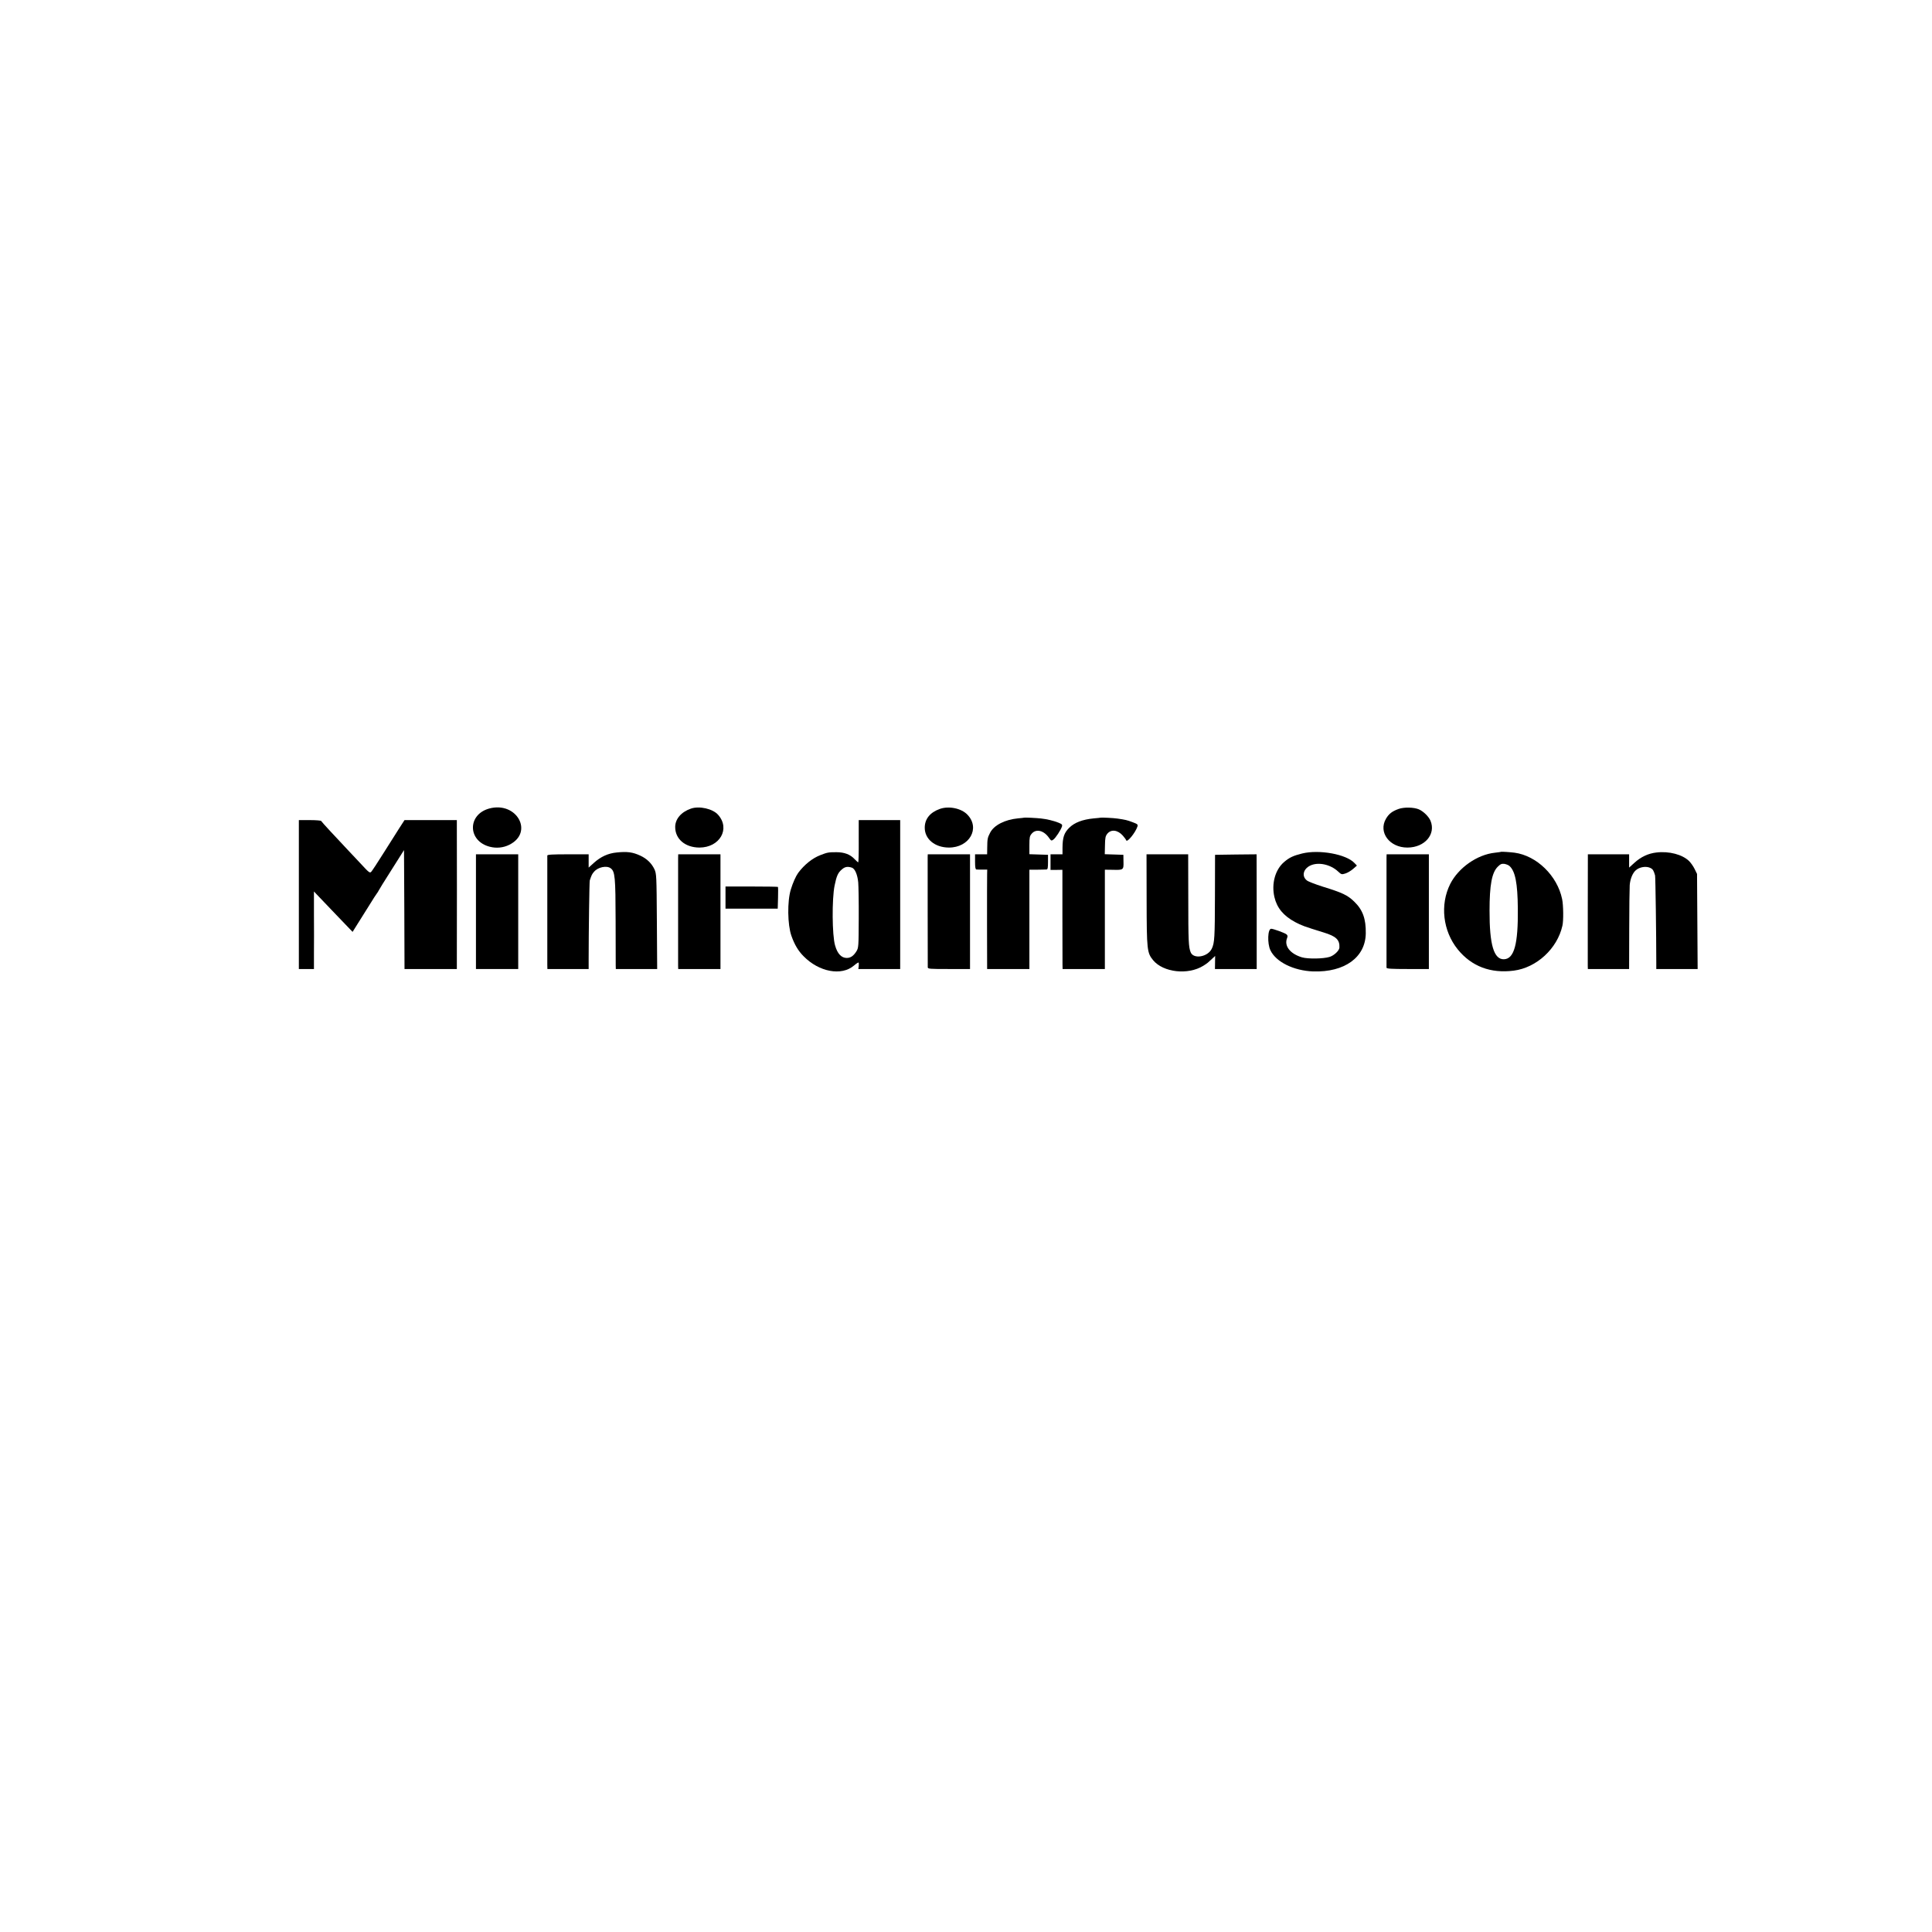 <?xml version="1.0" standalone="no"?>
<!DOCTYPE svg PUBLIC "-//W3C//DTD SVG 20010904//EN"
 "http://www.w3.org/TR/2001/REC-SVG-20010904/DTD/svg10.dtd">
<svg version="1.0" xmlns="http://www.w3.org/2000/svg"
 width="1920pt" height="1920pt" viewBox="0 0 1920 1920"
 preserveAspectRatio="xMidYMid meet">
<g transform="translate(0,1920) scale(0.1,-0.1)"
fill="#000000" stroke="none">
<path d="M4862 11165 c-219 -60 -215 -324 6 -380 65 -17 135 -10 194 20 246
123 73 434 -200 360z"/>
<path d="M6866 11164 c-97 -34 -156 -103 -156 -183 0 -119 99 -203 240 -204
203 0 310 186 187 325 -53 61 -187 91 -271 62z"/>
<path d="M9340 11161 c-98 -35 -150 -100 -150 -187 0 -113 101 -196 239 -197
205 -1 315 192 185 327 -60 63 -184 89 -274 57z"/>
<path d="M13900 11161 c-65 -23 -97 -48 -126 -97 -79 -135 35 -288 214 -287
172 1 284 133 228 267 -18 42 -70 93 -116 113 -50 21 -146 23 -200 4z"/>
<path d="M10177 11074 c-1 -1 -29 -4 -62 -7 -130 -13 -237 -68 -275 -142 -26
-50 -28 -62 -29 -147 l-1 -68 -60 0 -60 0 0 -75 c0 -53 4 -75 13 -76 6 -1 34
-1 60 -1 l48 0 -1 -46 c-1 -26 -1 -248 -1 -494 l1 -448 210 0 210 0 0 494 0
493 78 0 c42 1 84 1 92 2 12 1 15 16 15 74 l0 72 -93 3 -92 3 0 89 c0 78 3 92
23 115 44 52 122 32 173 -43 20 -28 23 -30 42 -16 22 15 75 96 86 131 5 17 0
23 -34 37 -47 19 -118 36 -175 42 -44 5 -165 11 -168 8z"/>
<path d="M10937 11074 c-1 -1 -31 -4 -67 -7 -112 -11 -191 -41 -244 -93 -52
-52 -66 -96 -67 -201 l0 -63 -60 0 -59 0 0 -78 0 -77 59 0 59 1 0 -450 c1
-248 1 -470 1 -493 l1 -43 210 0 210 0 0 494 0 493 78 -1 c107 -3 109 -1 107
81 l-1 68 -92 3 -93 3 2 88 c1 74 5 93 23 115 38 47 104 39 155 -19 16 -18 31
-39 33 -46 9 -26 93 78 112 138 6 19 0 24 -48 42 -55 21 -74 25 -150 36 -36 6
-165 12 -169 9z"/>
<path d="M2970 10310 l0 -740 75 0 75 0 0 158 c1 86 1 260 0 385 l0 228 27
-29 c16 -16 102 -106 192 -201 l165 -172 50 80 c28 45 67 106 86 137 76 123
100 159 108 169 5 6 11 16 13 21 2 6 60 100 129 208 l125 198 3 -591 2 -591
260 0 260 0 0 88 c1 122 1 1298 0 1350 l0 42 -260 0 -260 0 -53 -82 c-29 -46
-100 -157 -157 -248 -57 -91 -111 -173 -120 -183 -15 -16 -21 -11 -110 85 -52
56 -108 116 -125 133 -119 126 -261 279 -263 286 -2 5 -53 9 -113 9 l-109 0 0
-740z"/>
<path d="M8534 10840 c1 -116 -2 -210 -5 -210 -3 0 -18 14 -35 31 -44 48 -103
70 -182 70 -78 0 -90 -2 -159 -29 -79 -30 -160 -95 -221 -177 -23 -32 -53 -99
-73 -165 -36 -117 -33 -350 6 -460 31 -88 68 -150 121 -203 154 -157 377 -198
500 -93 23 20 44 33 46 30 3 -2 4 -18 2 -34 l-4 -30 208 0 208 0 0 740 0 740
-206 0 -206 0 0 -210z m-67 -263 c30 -11 55 -71 62 -147 3 -36 6 -196 5 -356
-1 -283 -2 -293 -23 -328 -29 -46 -58 -66 -96 -66 -53 0 -93 42 -116 124 -30
101 -32 462 -5 595 20 98 34 129 75 163 29 25 56 29 98 15z"/>
<path d="M6128 10728 c-85 -8 -158 -42 -225 -102 l-53 -48 0 66 0 66 -205 0
c-157 0 -205 -3 -206 -12 0 -18 0 -1032 0 -1085 l1 -43 205 0 205 0 0 98 c0
267 7 769 11 782 17 52 23 65 43 87 39 46 126 64 165 34 43 -32 48 -86 49
-520 0 -223 1 -423 1 -443 l1 -38 205 0 206 0 -3 473 c-3 458 -4 473 -24 518
-28 59 -75 105 -139 135 -77 36 -132 43 -237 32z"/>
<path d="M12940 10718 c-88 -22 -127 -40 -179 -85 -88 -75 -127 -215 -96 -348
25 -108 90 -186 205 -248 63 -34 91 -44 285 -104 124 -38 160 -73 156 -150 -1
-30 -54 -80 -99 -93 -63 -19 -214 -21 -273 -4 -117 35 -178 112 -149 189 9 22
7 30 -7 41 -19 14 -129 54 -150 54 -35 0 -40 -145 -8 -213 55 -117 232 -204
425 -211 313 -10 520 140 523 379 2 144 -30 233 -115 315 -66 64 -116 88 -314
149 -72 23 -143 50 -156 61 -54 42 -37 114 33 148 80 38 201 12 277 -59 32
-30 36 -31 71 -20 21 6 55 26 77 45 l39 34 -24 25 c-81 88 -351 137 -521 95z"/>
<path d="M14917 10735 c-1 -2 -28 -5 -59 -9 -177 -18 -364 -149 -446 -311
-103 -206 -73 -467 75 -650 137 -169 327 -241 557 -211 226 29 432 218 483
446 12 49 10 207 -3 266 -48 231 -252 430 -472 460 -44 6 -131 11 -135 9z m85
-142 c56 -51 80 -170 82 -421 4 -354 -36 -502 -138 -505 -100 -3 -144 144
-143 483 0 255 23 378 81 436 27 27 39 32 66 29 18 -3 42 -12 52 -22z"/>
<path d="M16462 10728 c-81 -9 -154 -43 -219 -102 l-53 -48 0 66 0 66 -205 0
-205 0 0 -22 c-1 -33 -1 -1047 -1 -1085 l1 -33 205 0 205 0 1 388 c0 213 3
414 5 446 5 62 29 120 60 147 38 34 105 44 146 23 24 -12 32 -25 46 -74 4 -12
12 -604 12 -862 l0 -68 206 0 205 0 -3 473 -3 472 -24 49 c-13 27 -38 62 -55
79 -67 65 -198 100 -324 85z"/>
<path d="M4730 10140 l0 -570 210 0 210 0 0 570 0 570 -210 0 -210 0 0 -570z"/>
<path d="M6739 10668 c0 -60 0 -1026 0 -1065 l1 -33 210 0 210 0 0 570 0 570
-210 0 -210 0 -1 -42z"/>
<path d="M9219 10683 c0 -31 0 -1068 1 -1095 0 -17 17 -18 210 -18 l210 0 0
570 0 570 -210 0 -210 0 -1 -27z"/>
<path d="M11395 10258 c1 -502 4 -526 65 -601 101 -121 346 -149 498 -55 18
11 38 25 45 31 7 7 27 24 43 39 l30 28 -1 -65 -1 -65 207 0 208 0 0 570 -1
570 -207 -2 -206 -3 -1 -410 c-1 -415 -4 -464 -31 -522 -39 -84 -184 -108
-211 -35 -20 53 -23 105 -23 536 l-1 436 -207 0 -207 0 1 -452z"/>
<path d="M13779 10678 c0 -42 0 -1079 0 -1095 1 -10 50 -13 211 -13 l210 0 0
570 0 570 -210 0 -210 0 -1 -32z"/>
<path d="M7210 10280 l0 -110 259 0 260 0 3 106 c2 58 1 108 -1 110 -2 2 -121
4 -263 4 l-258 0 0 -110z"/>
</g>
</svg>
